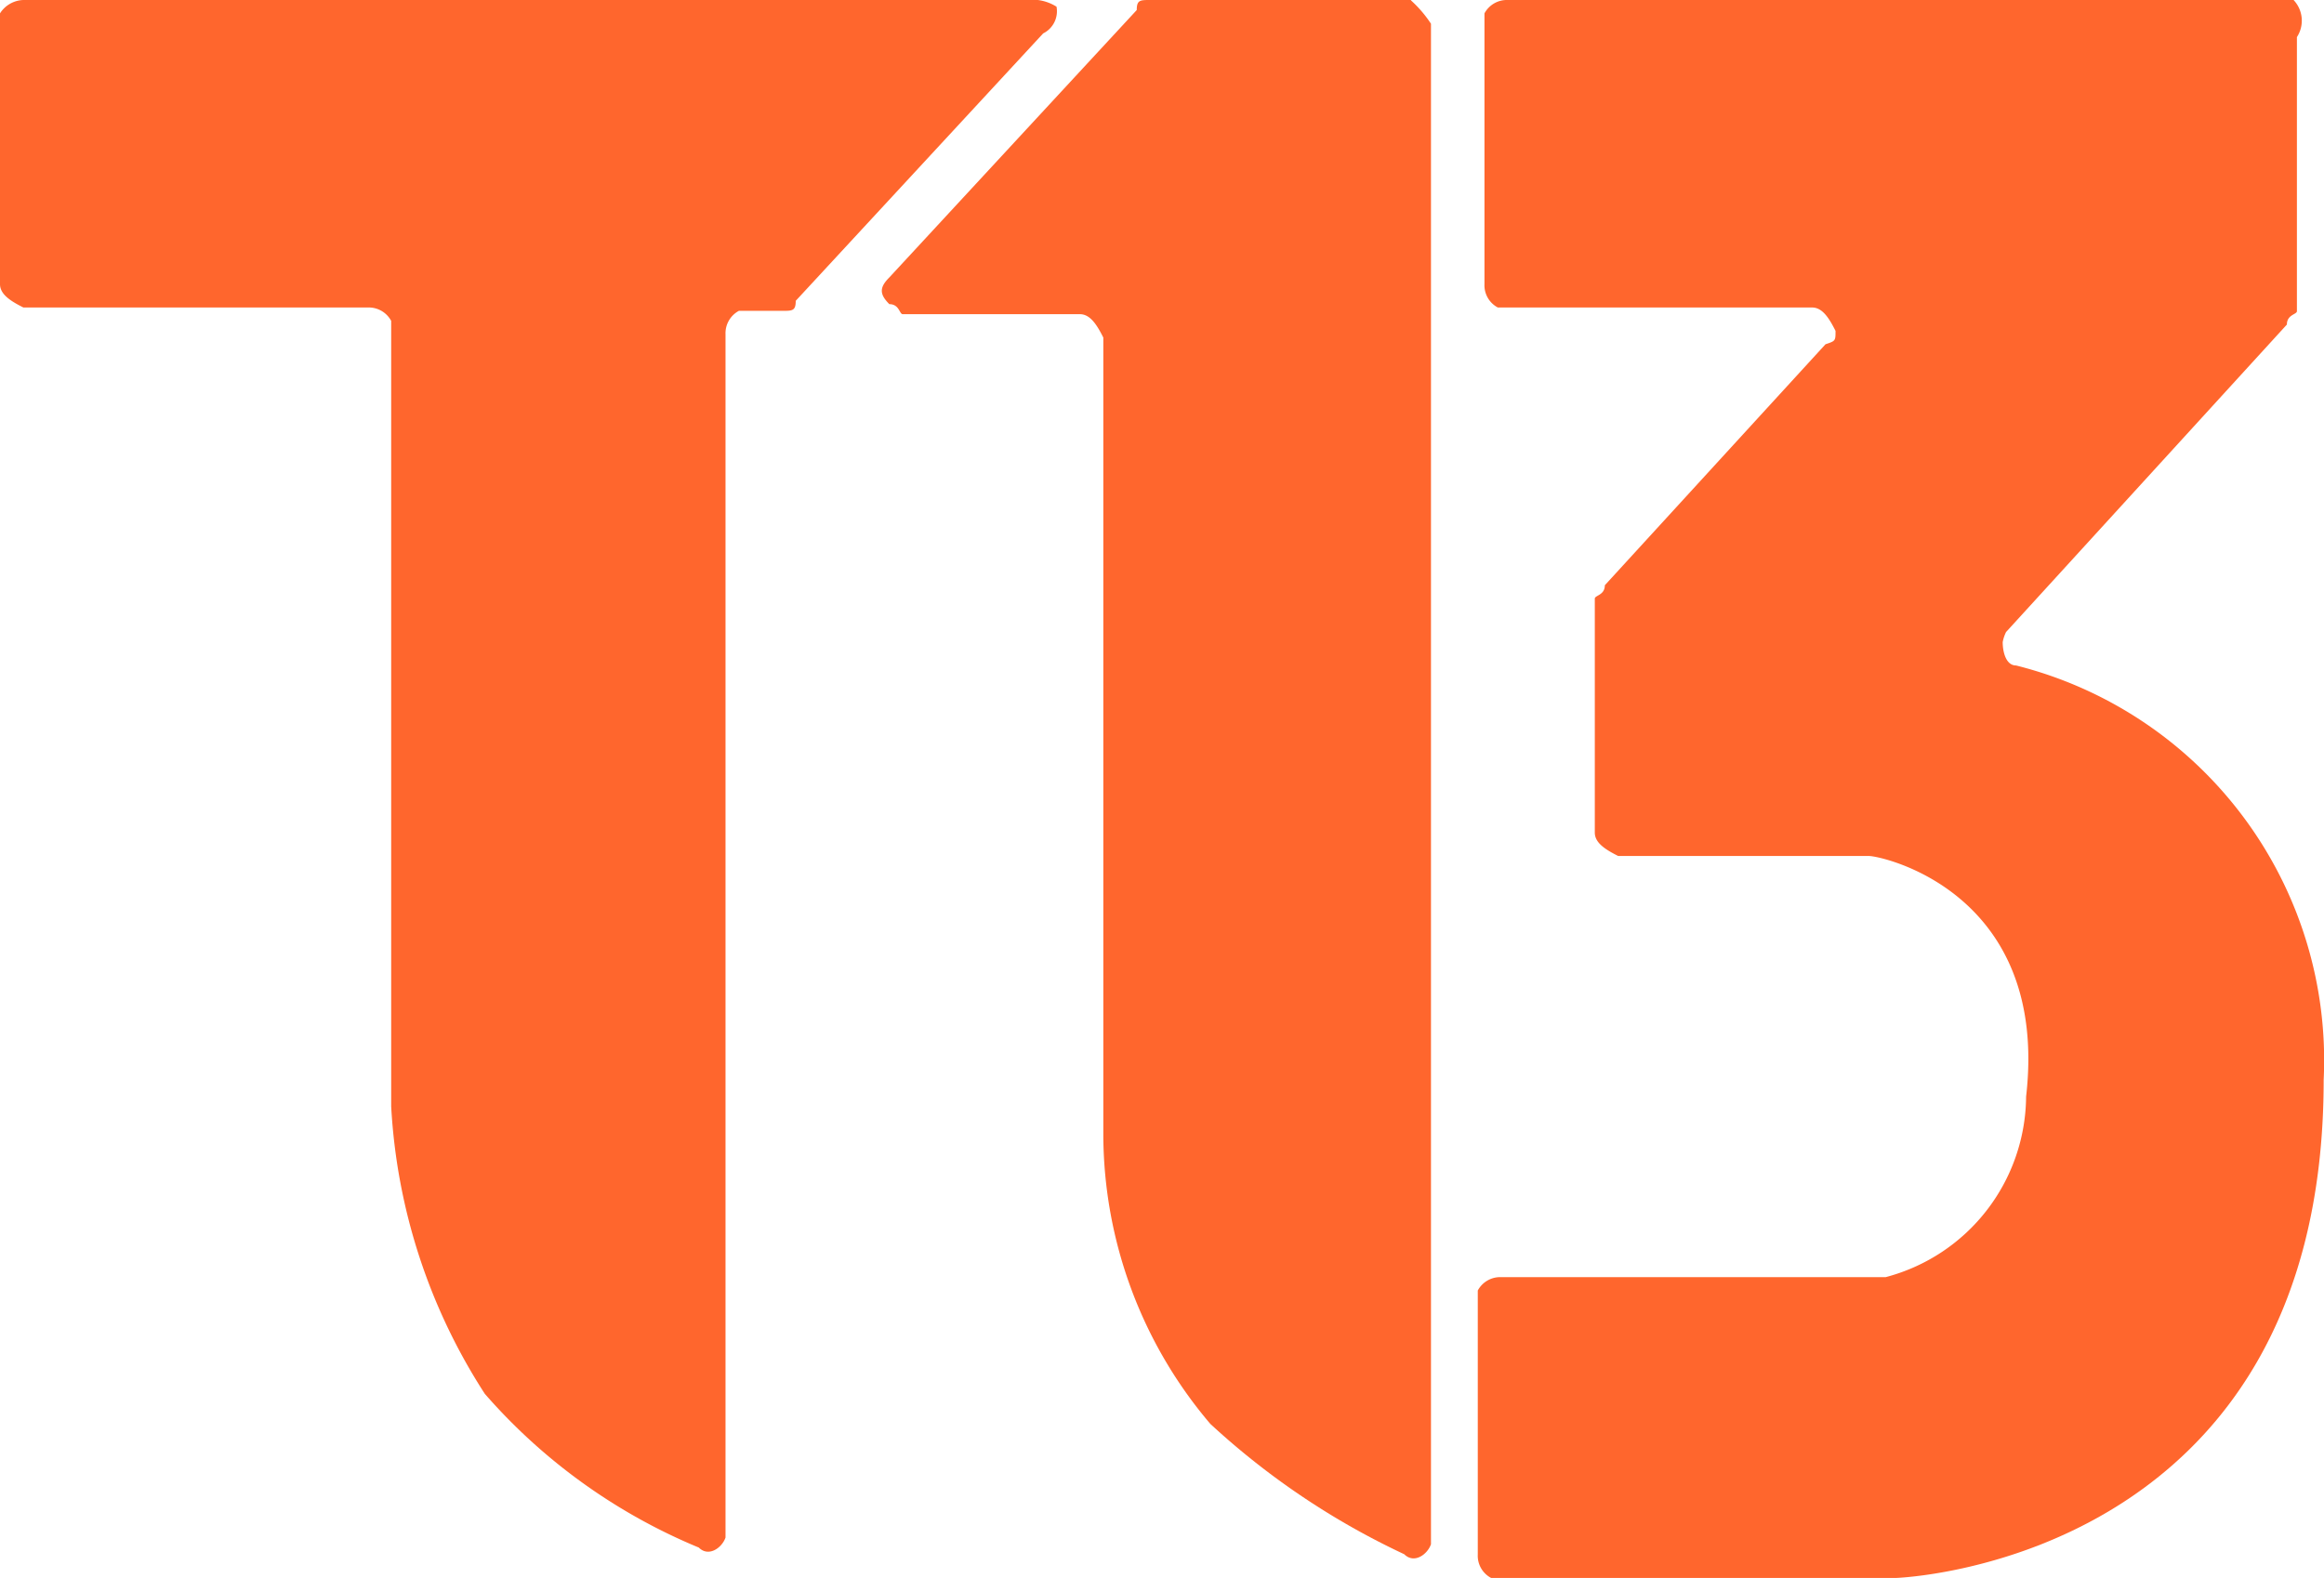 <svg xmlns="http://www.w3.org/2000/svg" viewBox="0 0 69.51 47.21"><title>LogoT13</title><g id="Capa_2" data-name="Capa 2"><g id="Capa_1-2" data-name="Capa 1"><path d="M30.7,0H.7a.86.86,0,0,0-.7.4v8.1c0,.3.3.5.7.7H11a.76.76,0,0,1,.7.4v23.5a17.58,17.58,0,0,0,2.8,8.6,17.23,17.23,0,0,0,6.4,4.6c.3.3.7,0,.8-.3V10a.76.76,0,0,1,.4-.7h1.3c.3,0,.4,0,.4-.3l7.4-8a.74.74,0,0,0,.4-.8,1.37,1.37,0,0,0-.9-.2" style="fill:#ff662d"/><path d="M42.2,0H34.4c-.3,0-.4,0-.4.3l-7.4,8c-.3.3-.3.5,0,.8.3,0,.3.3.4.3h5.3c.3,0,.5.3.7.7V34a13.41,13.41,0,0,0,3.2,8.6,22.72,22.72,0,0,0,5.8,3.9c.3.3.7,0,.8-.3V.71a3.64,3.64,0,0,0-.6-.7" style="fill:#ff662d"/><path d="M68.6,0H45.1a.76.76,0,0,0-.7.4v8.1a.75.75,0,0,0,.4.7h9.4c.3,0,.5.3.7.7,0,.3,0,.3-.3.4L48,17.51c0,.3-.3.3-.3.4v7c0,.3.3.5.7.7h7.5c.4,0,5.4,1.1,4.7,7.2a5.63,5.63,0,0,1-4.2,5.4H44.9a.76.76,0,0,0-.7.4v7.9a.75.75,0,0,0,.4.7H56.7s12.8-.4,12.8-14.9a12.18,12.18,0,0,0-9.2-12.4c-.3,0-.4-.4-.4-.7a1.18,1.18,0,0,1,.1-.3l8.4-9.2c0-.3.3-.3.3-.4V1.11A.9.9,0,0,0,68.6,0" style="fill:#ff662d"/></g></g></svg>